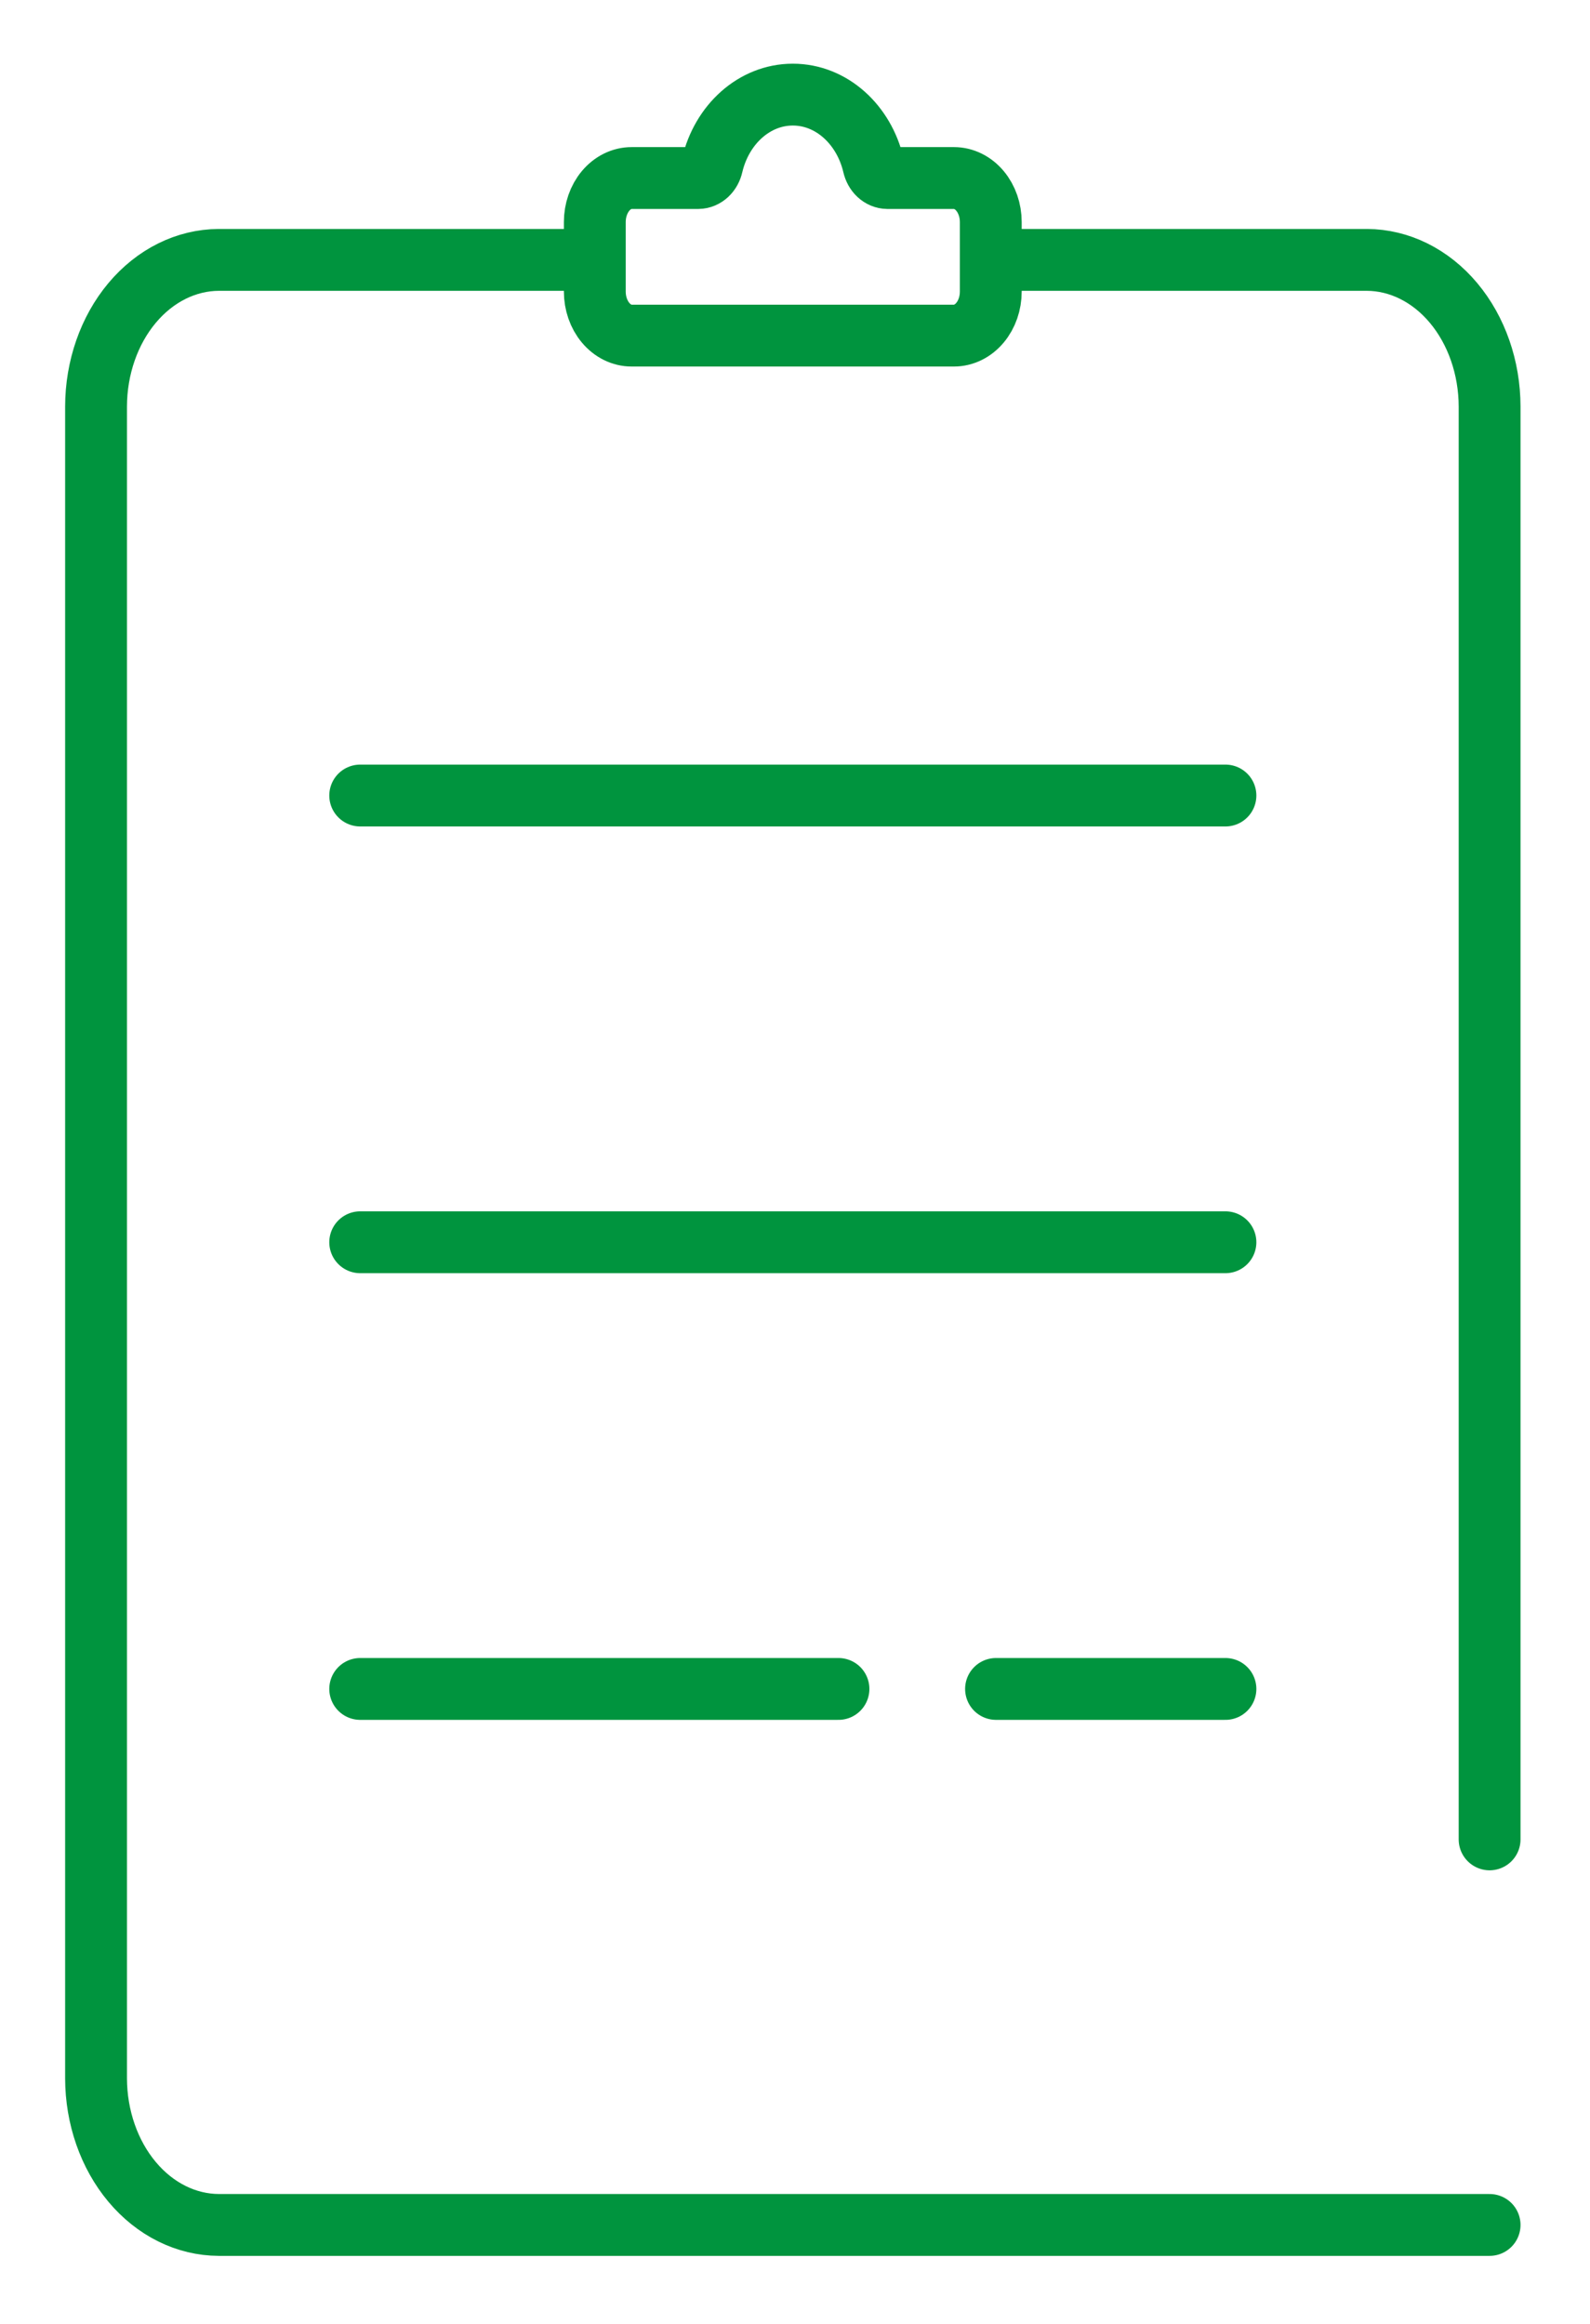 <svg width="180" height="263" viewBox="0 0 180 263" fill="none" xmlns="http://www.w3.org/2000/svg">
<g filter="url(#filter0_d_10_65)">
<path d="M62.749 25.413H20.772C17.089 25.425 13.559 27.177 10.955 30.286C8.35 33.394 6.883 37.607 6.873 42.003V231.216C6.883 235.612 8.35 239.825 10.955 242.933C13.559 246.042 17.089 247.793 20.772 247.805H164.634" stroke="#00943E" stroke-width="7" stroke-miterlimit="10" stroke-linecap="round"/>
<path d="M108.758 25.413H150.735C154.418 25.425 157.948 27.177 160.552 30.286C163.157 33.394 164.624 37.607 164.634 42.003V204.17" stroke="#00943E" stroke-width="7" stroke-miterlimit="10" stroke-linecap="round"/>
<path d="M36.778 86.033H134.729" stroke="#00943E" stroke-width="7" stroke-miterlimit="10" stroke-linecap="round"/>
<path d="M36.778 136.591H134.729" stroke="#00943E" stroke-width="7" stroke-miterlimit="10" stroke-linecap="round"/>
<path d="M134.729 187.144H108.758" stroke="#00943E" stroke-width="7" stroke-miterlimit="10" stroke-linecap="round"/>
<path d="M90.921 187.144H36.778" stroke="#00943E" stroke-width="7" stroke-miterlimit="10" stroke-linecap="round"/>
<path d="M104 16.148H96.453C96.092 16.143 95.743 15.997 95.459 15.733C95.174 15.468 94.971 15.1 94.879 14.684C93.798 10.092 90.125 6.708 85.754 6.708C81.382 6.708 77.709 10.092 76.628 14.684C76.536 15.1 76.332 15.468 76.048 15.733C75.764 15.997 75.415 16.143 75.054 16.148H67.507C66.401 16.148 65.34 16.672 64.558 17.605C63.776 18.539 63.337 19.805 63.337 21.125V29.005C63.337 30.325 63.776 31.591 64.558 32.524C65.34 33.458 66.401 33.982 67.507 33.982H103.993C105.099 33.982 106.16 33.458 106.942 32.524C107.724 31.591 108.163 30.325 108.163 29.005V21.125C108.163 19.806 107.725 18.542 106.944 17.608C106.164 16.675 105.105 16.15 104 16.148Z" stroke="#00943E" stroke-width="7" stroke-miterlimit="10" stroke-linecap="round"/>
</g>
<defs>
<filter id="filter0_d_10_65" x="0.373" y="0.208" width="178.762" height="262.097" filterUnits="userSpaceOnUse" color-interpolation-filters="sRGB">
<feFlood flood-opacity="0" result="BackgroundImageFix"/>
<feColorMatrix in="SourceAlpha" type="matrix" values="0 0 0 0 0 0 0 0 0 0 0 0 0 0 0 0 0 0 127 0" result="hardAlpha"/>
<feOffset dx="4" dy="4"/>
<feGaussianBlur stdDeviation="3.5"/>
<feComposite in2="hardAlpha" operator="out"/>
<feColorMatrix type="matrix" values="0 0 0 0 0 0 0 0 0 0 0 0 0 0 0 0 0 0 0.21 0"/>
<feBlend mode="normal" in2="BackgroundImageFix" result="effect1_dropShadow_10_65"/>
<feBlend mode="normal" in="SourceGraphic" in2="effect1_dropShadow_10_65" result="shape"/>
</filter>
</defs>
</svg>
